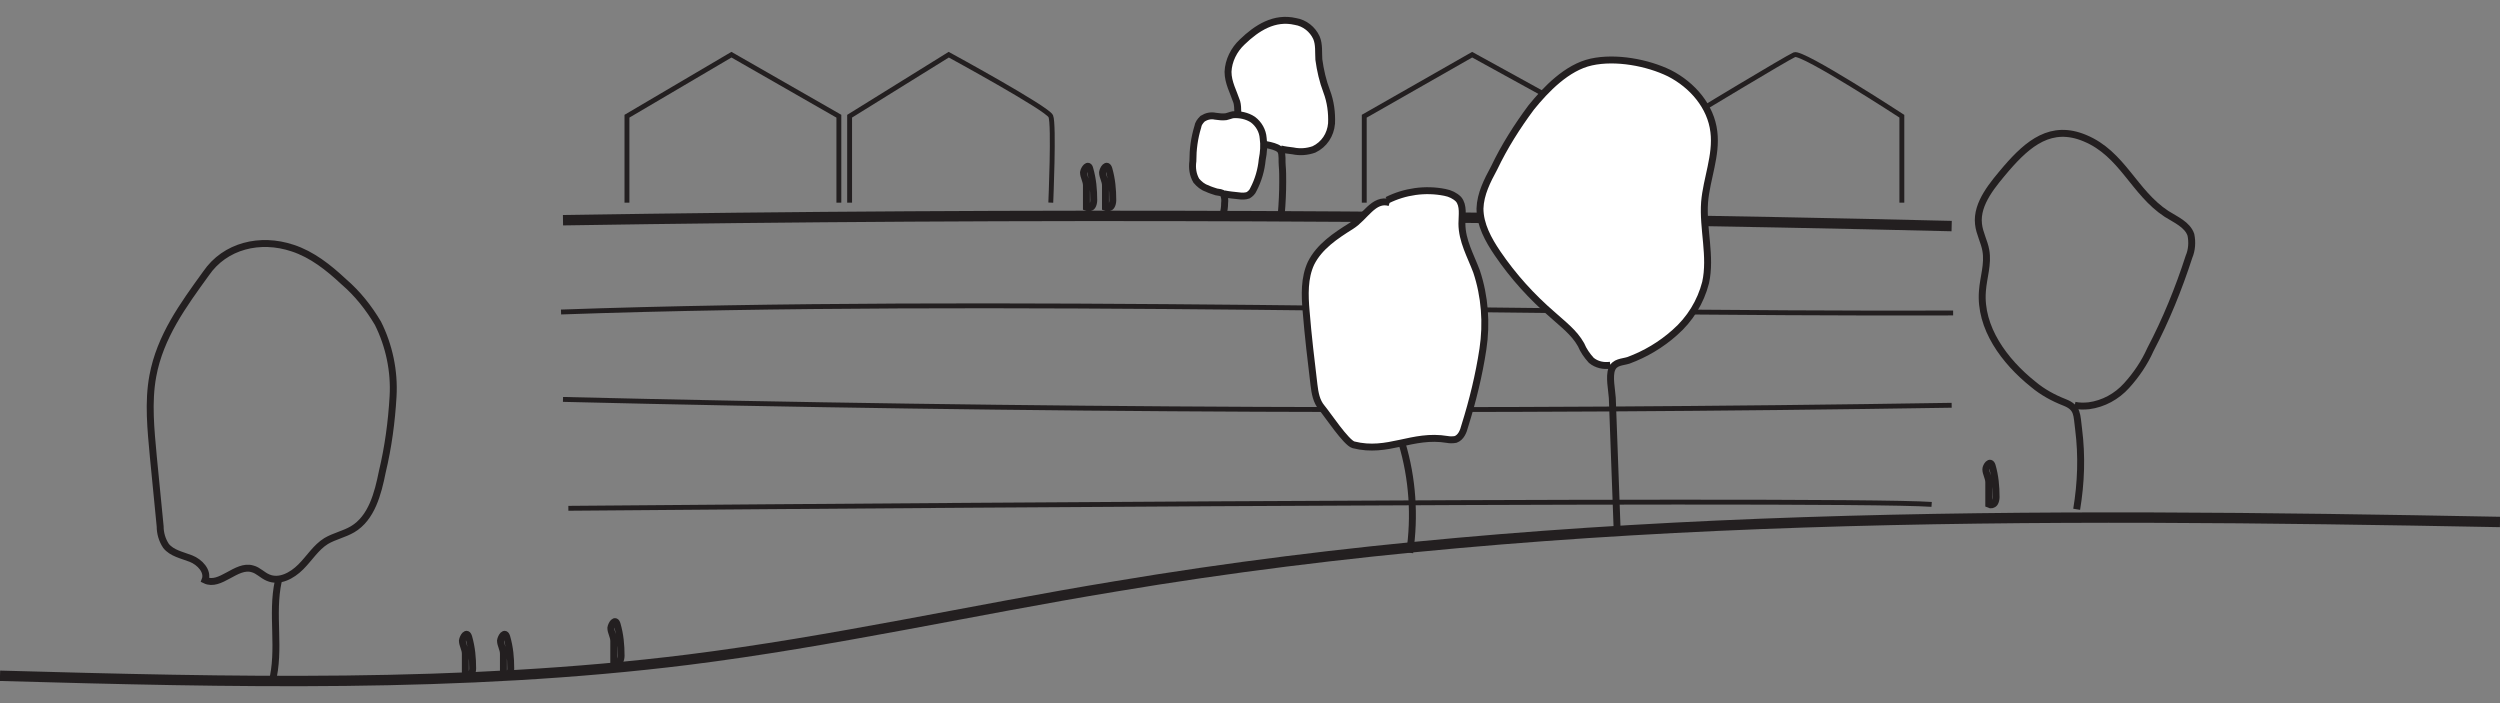 <?xml version="1.0" encoding="utf-8"?>
<svg
  version="1.1"
  id="Layer_1"
  xmlns="http://www.w3.org/2000/svg"
  xmlns:xlink="http://www.w3.org/1999/xlink"
  x="0px"
  y="0px"
  width="512"
  height="144"
  viewBox="0 0 512 144"
  style="enable-background:new 0 0 512 144;"
  xml:space="preserve"
>
<rect x="0" y="0" width="512" height="144" fill="#808080" stroke="none"/>
<style type="text/css">
  .st0{fill:none;stroke:#231F20;stroke-miterlimit:10;}
  .st1{fill:none;stroke:#231F20;stroke-width:2.13;stroke-miterlimit:10;}
  .st2{fill:none;stroke:#231F20;stroke-width:1.42;stroke-miterlimit:10;}
  .st3{fill:#FFFFFF;stroke:#231F20;stroke-width:1.42;stroke-miterlimit:10;}
</style>
<polyline class="st0" points="279.4,41.5 279.4,23.8 301.5,11.2 324.4,23.8 324.4,41.5 "/>
<path class="st0" d="M174,41.5V23.8l20.3-12.6c0,0,20.2,11,20.9,12.6c0.7,1.6,0,17.7,0,17.7"/>
<polyline class="st0" points="128.4,41.5 128.4,23.8 149.8,11.2 171.8,23.8 171.8,41.5 "/>
<path class="st0" d="M346.2,41.5V23.8c0,0,19.7-11.9,21.3-12.6s22,12.6,22,12.6v17.7"/>
<path class="st1" d="M0,138.4c47.1,1.3,94.5,2.5,141-3.3c29.5-3.7,58.2-10.2,87.4-15c92.9-15.6,188.7-15,283.6-13.2"/>
<path class="st0" d="M115.3,81.8c94.8,2.3,189.6,2.7,284.4,1.2"/>
<path class="st1" d="M399.7,46.3c-94.8-2.3-189.6-2.7-284.4-1.2"/>
<path class="st0" d="M114.9,63.9c88.1-3.1,196.7,0.5,285.1,0.2"/>
<path class="st0" d="M116.4,104.1c0,0,259-2.2,279.2-0.8"/>
<path class="st2" d="M223.2,34.6c0.6,2.1,0.8,4.2,0.8,6.4c0,0.4-0.1,0.9-0.3,1.2c-0.3,0.4-0.8,0.5-1.2,0.3v-4.5c0-1-0.6-1.8-0.6-2.7
  C222,34.6,222.9,33.3,223.2,34.6z"/>
<path class="st2" d="M227.1,34.6c0.6,2.1,0.8,4.2,0.8,6.4c0,0.4-0.1,0.9-0.3,1.2c-0.3,0.4-0.8,0.5-1.2,0.3v-4.5c0-1-0.6-1.8-0.6-2.7
  C225.9,34.6,226.7,33.3,227.1,34.6z"/>
<path class="st2" d="M408,95.4c0.6,2.1,0.8,4.2,0.8,6.4c0,0.4-0.1,0.9-0.3,1.2c-0.3,0.4-0.8,0.5-1.2,0.3v-4.5c0-1-0.6-1.8-0.6-2.7
  C406.7,95.5,407.6,94.1,408,95.4z"/>
<path class="st2" d="M126.4,127.9c0.6,2.1,0.8,4.2,0.8,6.4c0,0.4-0.1,0.9-0.3,1.2c-0.3,0.4-0.8,0.5-1.2,0.3v-4.5
  c0-1-0.6-1.8-0.6-2.7C125.2,127.9,126,126.5,126.4,127.9z"/>
<path class="st2" d="M96,130.5c0.6,2.1,0.8,4.2,0.8,6.4c0,0.4-0.1,0.9-0.3,1.2c-0.3,0.4-0.8,0.5-1.2,0.3v-4.5c0-1-0.6-1.8-0.6-2.7
  C94.8,130.5,95.6,129.1,96,130.5z"/>
<path class="st2" d="M103.8,130.5c0.6,2.1,0.8,4.2,0.8,6.4c0,0.4-0.1,0.9-0.3,1.2c-0.3,0.4-0.8,0.5-1.2,0.3v-4.5
  c0-1-0.6-1.8-0.6-2.7C102.6,130.5,103.4,129.1,103.8,130.5z"/>
<path class="st2" d="M31.3,77c-1,5.4-0.4,11,0.1,16.5l1.4,14.3c0,1.4,0.4,2.8,1.2,4c1.2,1.5,3.3,1.9,5.1,2.6
  c1.8,0.7,3.6,2.6,2.9,4.4c3.1,1.5,6.4-3.3,9.7-2.3c1.2,0.3,2,1.3,3.2,1.8c2.3,1,4.9-0.4,6.7-2.2c1.8-1.8,3.1-4,5.2-5.3
  c1.7-1,3.7-1.4,5.4-2.4c3.9-2.3,5.2-7.3,6.1-11.8c1.2-5,1.9-10.2,2.2-15.4c0.3-5.2-0.8-10.4-3.1-15c-1.9-3.2-4.2-6.1-7-8.5
  c-3.1-2.9-6.5-5.6-10.5-6.9c-6.6-2.2-13.8-0.5-17.7,5.2C37.5,62.5,32.8,68.9,31.3,77z"/>
<path class="st2" d="M57,119c-1.5,6.8,0.5,14-1.3,20.8"/>
<path class="st2" d="M424.9,83c0.9,0.2,1.9,0.2,2.9,0.1c3-0.4,5.7-1.9,7.7-4.1c2-2.2,3.7-4.7,4.9-7.4c3.2-6.1,5.8-12.5,7.9-19
  c0.6-1.4,0.7-3,0.4-4.5c-0.7-2.1-3.1-3.1-5-4.3c-6.7-4.4-9-12.3-16.7-15.5c-6.9-2.9-11.6,1-16.1,6.2c-2.6,3.1-6.2,7.1-5.7,11.4
  c0.2,1.9,1.2,3.6,1.5,5.4c0.5,2.8-0.5,5.5-0.7,8.3c-0.6,7.5,4.5,14.4,10.4,19.1c1.9,1.6,4.1,2.8,6.4,3.7c2.8,1.1,2.5,2.5,2.9,5.5
  c0.7,5.5,0.5,11-0.4,16.4"/>
<path class="st3" d="M331.2,108.8l-1-27.3c-0.1-1.6-0.7-4.4-0.1-5.9c0.6-1.5,2.1-1.4,3.4-1.8c3.5-1.3,6.7-3.2,9.5-5.7
  c3.1-2.7,5.3-6.3,6.3-10.2c1.2-5.4-0.6-11-0.2-16.5c0.4-4.8,2.5-9.6,1.9-14.4c-0.6-5.2-4.4-9.6-9.1-12c-4.5-2.2-11-3.4-16-2.3
  s-9.3,5.6-12.3,9.3c-2.9,3.9-5.5,8-7.6,12.4c-1.4,2.6-2.8,5.3-2.9,8.3c0,3.3,1.7,6.4,3.6,9.2c3.2,4.7,7,8.9,11.3,12.6
  c2.1,1.9,4.4,3.6,5.8,6.1c0.5,1.2,1.2,2.2,2.1,3.2c1.1,0.9,2.5,1.2,3.9,1"/>
<path class="st3" d="M284.6,41.5c-3.3-1-5,3-7.9,4.8c-3.2,2-6.5,4.2-8.2,7.6c-1.4,3-1.3,6.5-1,9.9c0.4,5,1,10,1.6,15
  c0.2,1.7,0.5,3.4,1.6,4.7c1.1,1.3,5,7.2,6.5,7.6c7.1,1.8,12-2.3,19.2-1.1c0.5,0.1,1.1,0.1,1.7,0c1.1-0.4,1.6-1.6,1.9-2.8
  c1.6-5.1,2.9-10.4,3.7-15.7c0.8-5.3,0.4-10.8-1.3-15.9c-1.2-3.2-3-6.3-3-9.8c0-1.7,0.4-3.7-0.7-5c-0.7-0.7-1.7-1.2-2.8-1.4
  c-4-0.8-8.2-0.2-11.8,1.6"/>
<path class="st2" d="M287.1,90.7c2.2,7.3,2.7,15,1.6,22.5"/>
<path class="st3" d="M262.3,30.5c0.8,0.2,1.7,0.3,2.5,0.4c1.4,0.3,2.9,0.2,4.3-0.3c2.1-1,3.4-3,3.6-5.3c0.1-2.2-0.2-4.5-1-6.6
  c-0.8-2.1-1.3-4.3-1.6-6.5c-0.1-1.5,0.1-3.1-0.5-4.5c-0.8-1.7-2.4-3-4.3-3.3c-4.3-1-7.9,1.3-10.9,4.2c-1.7,1.6-2.8,3.8-2.9,6.1
  c0,2.2,1.1,4.1,1.8,6.2c0.6,2.1-0.4,8.7,0.8,8.7c1.1-0.3,2.3-0.5,3.4-0.4c1.2,0.4,4.2,0.6,4.8,1.7c0.4,0.7,0.2,2.2,0.3,3
  c0.1,1.1,0.1,2.2,0.1,3.3c0,2.2-0.1,4.4-0.3,6.7"/>
<path class="st3" d="M250.7,39.7c1,0.2,2,0.3,3,0.4c0.6,0.1,1.3,0.1,1.9-0.1c0.5-0.3,0.9-0.7,1.1-1.2c1-1.9,1.6-4,1.8-6.1
  c0.3-1.5,0.4-3,0.2-4.4c-0.1-1.5-0.9-2.9-2.1-3.8c-1.2-0.8-2.7-1.1-4.1-1c-0.5,0.1-0.9,0.3-1.4,0.4c-0.7,0.1-1.5,0-2.2-0.1
  c-0.9-0.2-1.8,0-2.6,0.5c-0.5,0.5-0.9,1-1,1.7c-0.7,2.3-1,4.6-1,7c-0.2,1.4,0,2.8,0.7,4c0.6,0.7,1.3,1.3,2.2,1.6
  c0.6,0.3,1.3,0.5,1.9,0.7c0.5,0.1,1.2,0.1,1.5,0.5c0.2,0.6,0.3,1.2,0.2,1.8c0,0.8-0.1,1.5-0.3,2.2"/>
</svg>
